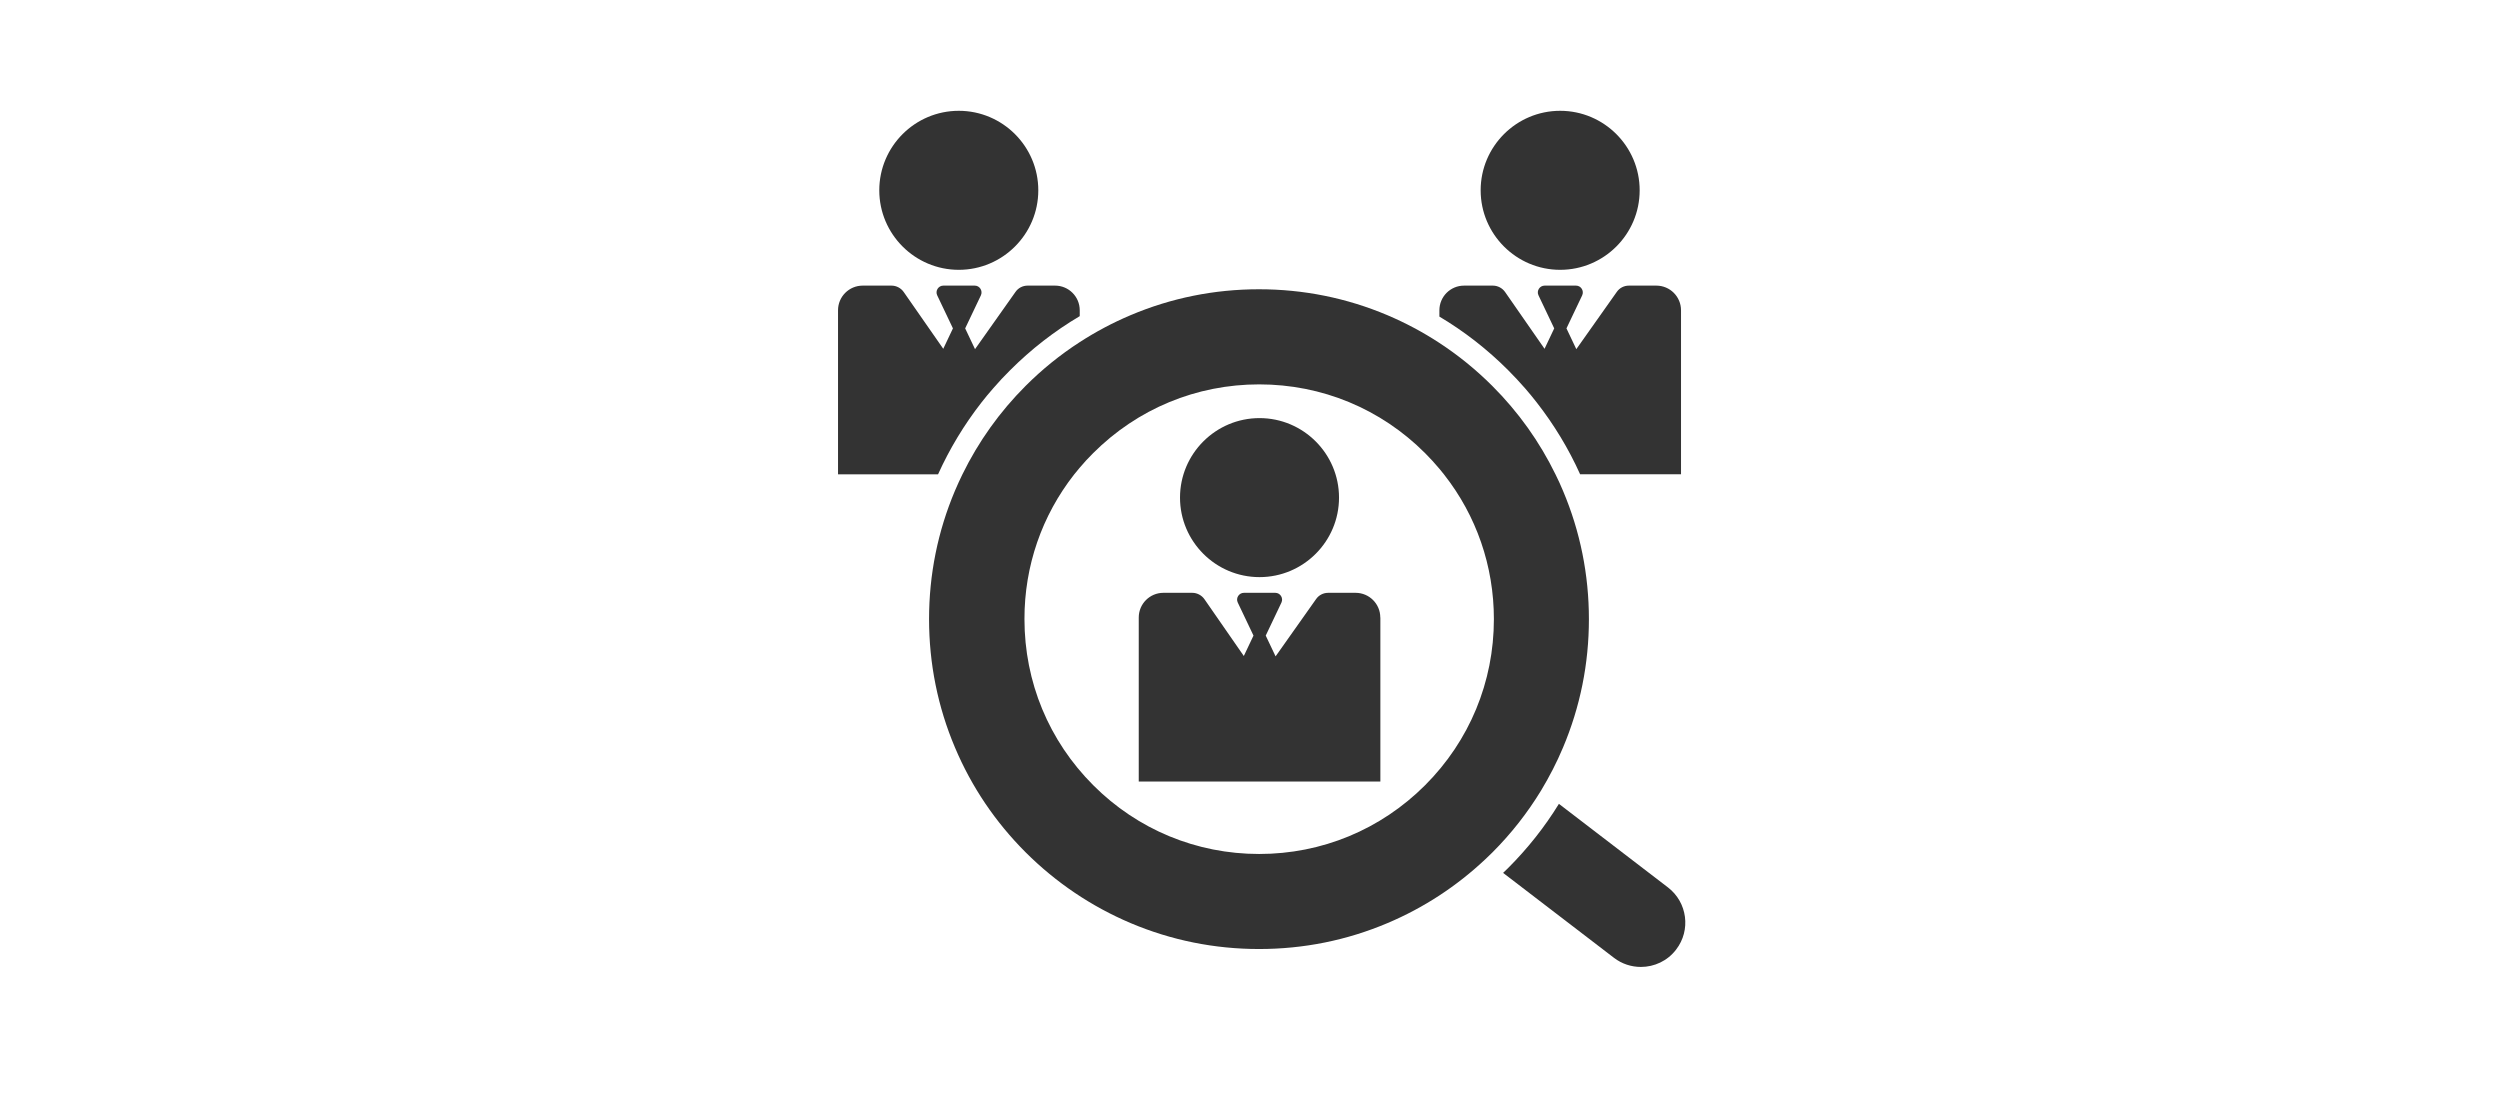 <?xml version="1.0" encoding="utf-8"?>
<!-- Generator: Adobe Illustrator 15.0.0, SVG Export Plug-In . SVG Version: 6.00 Build 0)  -->
<!DOCTYPE svg PUBLIC "-//W3C//DTD SVG 1.1//EN" "http://www.w3.org/Graphics/SVG/1.1/DTD/svg11.dtd">
<svg version="1.1" xmlns="http://www.w3.org/2000/svg" xmlns:xlink="http://www.w3.org/1999/xlink" x="0px" y="0px"
	 width="443.621px" height="197.166px" viewBox="0 0 443.621 197.166" enable-background="new 0 0 443.621 197.166"
	 xml:space="preserve">
<g id="Layer_1" display="none">
	<g id="BODY_-_ECO_ROOF" display="inline">
		<g id="LIFTING_DECK_-_ECO_ROOF" display="none">
			<line display="inline" fill="none" stroke="#333333" stroke-width="7" x1="75.172" y1="125.554" x2="75.172" y2="134.683"/>
			<line display="inline" fill="none" stroke="#333333" stroke-width="7" x1="154.991" y1="159.612" x2="154.991" y2="163.036"/>
			<line display="inline" fill="none" stroke="#333333" stroke-width="5" x1="154.991" y1="144.199" x2="154.991" y2="159.612"/>
			<line display="inline" fill="none" stroke="#333333" stroke-width="5" x1="409.588" y1="152.8" x2="409.588" y2="157.089"/>
			<line display="inline" fill="none" stroke="#333333" stroke-width="5" x1="406.588" y1="138.199" x2="406.588" y2="157.069"/>
			<line display="inline" fill="none" stroke="#333333" stroke-width="4" x1="169.921" y1="139.917" x2="169.921" y2="155.33"/>
			<line display="inline" fill="none" stroke="#333333" stroke-width="4" x1="240.921" y1="139.917" x2="240.921" y2="155.33"/>
			<line display="inline" fill="none" stroke="#333333" stroke-width="5" x1="163.588" y1="157.33" x2="246.921" y2="157.33"/>
			<line display="inline" fill="none" stroke="#333333" stroke-width="7" x1="150.921" y1="145.623" x2="414.566" y2="145.623"/>
			<polygon display="inline" fill="#333333" points="153.671,133.621 110.254,129.746 153.671,129.746 			"/>
			<line display="inline" fill="none" stroke="#333333" stroke-width="7" x1="154.991" y1="86.762" x2="414.566" y2="86.762"/>
			<path display="inline" fill="#333333" d="M304.016,148.33c-5.934,0-10.761,4.828-10.761,10.76
				c0,5.935,4.827,10.761,10.761,10.761s10.76-4.826,10.76-10.761C314.775,153.158,309.948,148.33,304.016,148.33z"/>
			<path display="inline" fill="#333333" d="M266.882,148.33c-5.935,0-10.761,4.828-10.761,10.76
				c0,5.935,4.826,10.761,10.761,10.761c5.933,0,10.76-4.826,10.76-10.761C277.642,153.158,272.814,148.33,266.882,148.33z"/>
			<path display="inline" fill="#333333" d="M341.149,148.33c-5.934,0-10.761,4.828-10.761,10.76
				c0,5.935,4.827,10.761,10.761,10.761s10.761-4.826,10.761-10.761C351.909,153.158,347.082,148.33,341.149,148.33z"/>
			<polygon display="inline" fill="#333333" points="307.582,97.614 293.254,121.201 278.928,97.614 			"/>
			<polygon display="inline" fill="#333333" points="278.928,75.909 293.256,52.323 307.582,75.909 			"/>
			<g display="inline">
				<path fill="#333333" d="M139.5,31.473v7c4.92,0,9.909,0.026,15.491,0.058h121.539h131.036v48.47v48.471L274.8,135.47
					l-116.879-0.003v-5.168v-7h-7H82.044H36.055V60.116C65.615,40.063,97.75,38.473,139.5,38.473V31.473 M139.5,31.473
					c-45.141,0-79.007,2.248-110.445,25.002v73.824h52.989h68.877v6.084v6.084L274.8,142.47l139.767,0.002V87.001v-55.47H276.53
					H154.99C149.679,31.5,144.521,31.473,139.5,31.473L139.5,31.473z"/>
			</g>
		</g>
		<g id="FIXED_DOUBLE_DECK_-_ECO_ROOF" display="none">
			<g display="inline">
				<path fill="#333333" d="M139.5,31.473v7c4.92,0,9.909,0.026,15.491,0.058h121.539h131.036v48.47v48.471L274.8,135.47
					l-116.879-0.003v-5.168v-7h-7H82.044H36.055V60.116C65.615,40.063,97.75,38.473,139.5,38.473V31.473 M139.5,31.473
					c-45.141,0-79.007,2.248-110.445,25.002v73.824h52.989h68.877v6.084v6.084L274.8,142.47l139.767,0.002V87.001v-55.47H276.53
					H154.99C149.679,31.5,144.521,31.473,139.5,31.473L139.5,31.473z"/>
			</g>
			<line display="inline" fill="none" stroke="#333333" stroke-width="7" x1="75.172" y1="125.554" x2="75.172" y2="134.683"/>
			<line display="inline" fill="none" stroke="#333333" stroke-width="7" x1="154.991" y1="159.612" x2="154.991" y2="163.036"/>
			<line display="inline" fill="none" stroke="#333333" stroke-width="5" x1="154.991" y1="144.199" x2="154.991" y2="159.612"/>
			<line display="inline" fill="none" stroke="#333333" stroke-width="5" x1="409.588" y1="152.8" x2="409.588" y2="157.089"/>
			<line display="inline" fill="none" stroke="#333333" stroke-width="5" x1="406.588" y1="138.199" x2="406.588" y2="157.069"/>
			<line display="inline" fill="none" stroke="#333333" stroke-width="4" x1="169.921" y1="139.917" x2="169.921" y2="155.33"/>
			<line display="inline" fill="none" stroke="#333333" stroke-width="4" x1="240.921" y1="139.917" x2="240.921" y2="155.33"/>
			<line display="inline" fill="none" stroke="#333333" stroke-width="5" x1="163.588" y1="157.33" x2="246.921" y2="157.33"/>
			<line display="inline" fill="none" stroke="#333333" stroke-width="7" x1="150.921" y1="145.623" x2="414.566" y2="145.623"/>
			<polygon display="inline" fill="#333333" points="153.671,133.621 110.254,129.746 153.671,129.746 			"/>
			<line display="inline" fill="none" stroke="#333333" stroke-width="7" x1="154.991" y1="86.762" x2="414.566" y2="86.762"/>
			<path display="inline" fill="#333333" d="M304.016,148.33c-5.934,0-10.761,4.828-10.761,10.76
				c0,5.935,4.827,10.761,10.761,10.761s10.76-4.826,10.76-10.761C314.775,153.158,309.948,148.33,304.016,148.33z"/>
			<path display="inline" fill="#333333" d="M266.882,148.33c-5.935,0-10.761,4.828-10.761,10.76
				c0,5.935,4.826,10.761,10.761,10.761c5.933,0,10.76-4.826,10.76-10.761C277.642,153.158,272.814,148.33,266.882,148.33z"/>
			<path display="inline" fill="#333333" d="M341.149,148.33c-5.934,0-10.761,4.828-10.761,10.76
				c0,5.935,4.827,10.761,10.761,10.761s10.761-4.826,10.761-10.761C351.909,153.158,347.082,148.33,341.149,148.33z"/>
		</g>
	</g>
	<g id="DRAW_BAR_COMBINATION">
		<g id="Rigid_chassis" display="inline" opacity="0.3">
			<path stroke="#000000" stroke-width="7" d="M235.072,134.062L65.12,134.087c0,0-1.378-13.046-15.076-13.046
				c-11.887,0-14.207,12.578-14.207,12.578H31.49V96.69c12.175-34.792,41.787-33.678,41.787-33.678V128h161.854L235.072,134.062z"/>
			<circle stroke="#000000" cx="50.455" cy="135.256" r="10.304"/>
			<circle stroke="#000000" cx="165.728" cy="135.256" r="10.304"/>
			<circle stroke="#000000" cx="189.502" cy="135.256" r="10.304"/>
		</g>
		<rect x="82.915" y="51.604" display="inline" fill="none" stroke="#333333" stroke-width="7" width="152.572" height="69.895"/>
		<rect x="259.353" y="51.604" display="inline" fill="none" stroke="#333333" stroke-width="7" width="152.571" height="69.895"/>
		<circle display="inline" fill="#333333" cx="320.732" cy="135.256" r="10.305"/>
		<circle display="inline" fill="#333333" cx="353.504" cy="135.256" r="10.305"/>
		<polyline display="inline" fill="none" stroke="#333333" stroke-width="7" points="226.926,130.817 274.922,130.817 
			282.691,123.048 263.183,123.048 255.931,130.474 		"/>
		<g id="CHASSIS_INST" display="inline">
			<line display="none" fill="none" stroke="#333333" stroke-width="7" x1="255.217" y1="122.535" x2="415.041" y2="122.535"/>
			<line fill="none" stroke="#333333" stroke-width="7" x1="79.289" y1="122.535" x2="239.112" y2="122.535"/>
		</g>
	</g>
	<g id="BOX_RIGID">
		<g id="Rigid_chassis_1_" display="inline" opacity="0.3">
			<path stroke="#000000" stroke-width="7" d="M367.638,147.753l-263.754,0.034c0,0-1.786-16.909-19.54-16.909
				c-15.407,0-18.414,16.303-18.414,16.303h-5.634V99.317c15.78-45.095,54.161-43.65,54.161-43.65v84.229h253.181V147.753z"/>
			<circle stroke="#000000" cx="85.021" cy="148.84" r="15.022"/>
			<circle stroke="#000000" cx="289.678" cy="148.84" r="15.022"/>
		</g>
		<rect x="123.821" y="38.986" display="inline" fill="none" stroke="#333333" stroke-width="7" width="243.78" height="95.131"/>
	</g>
	<g id="TRAILER" display="inline">
		<g id="BODY_-_FLAT_ROOF">
			<g id="WEDGE_DOUBLE_DECK" display="none">
				<g id="side_dd_WDG_1_" display="inline">
					<path fill="#333333" d="M407.624,38.531l-0.16,98.322l-371.409-17.97V38.531H407.624 M414.636,31.531H29.055v94.023
						l385.397,18.646L414.636,31.531L414.636,31.531z"/>
				</g>
				<line display="inline" fill="none" stroke="#333333" stroke-width="7" x1="75.172" y1="122.554" x2="75.172" y2="131.683"/>
				<line display="inline" fill="none" stroke="#333333" stroke-width="7" x1="154.991" y1="153.237" x2="154.991" y2="156.662"/>
				<line display="inline" fill="none" stroke="#333333" stroke-width="5" x1="154.991" y1="138.007" x2="154.991" y2="153.95"/>
				<line display="inline" fill="none" stroke="#333333" stroke-width="5" x1="409.588" y1="154.8" x2="409.588" y2="159.089"/>
				<line display="inline" fill="none" stroke="#333333" stroke-width="5" x1="406.588" y1="140.199" x2="406.588" y2="159.069"/>
				<line display="inline" fill="none" stroke="#333333" stroke-width="4" x1="174.47" y1="138.537" x2="174.47" y2="155.33"/>
				<line display="inline" fill="none" stroke="#333333" stroke-width="4" x1="164.554" y1="145.112" x2="164.554" y2="159.819"/>
				<line display="inline" fill="none" stroke="#333333" stroke-width="4" x1="238.921" y1="139.917" x2="238.921" y2="155.33"/>
				<line display="inline" fill="none" stroke="#333333" stroke-width="5" x1="163.588" y1="157.33" x2="246.921" y2="157.33"/>
				<line display="inline" fill="none" stroke="#333333" stroke-width="5" x1="163.588" y1="147.623" x2="246.921" y2="147.623"/>
				<line display="inline" fill="none" stroke="#333333" stroke-width="7" x1="153.054" y1="134.944" x2="414.566" y2="147.199"/>
				<polygon display="inline" fill="#333333" points="153.721,138.537 110.326,129.485 153.721,131.546 				"/>
				<line display="inline" fill="none" stroke="#333333" stroke-width="7" x1="31.491" y1="84.791" x2="411.866" y2="91.762"/>
				<path display="inline" fill="#333333" d="M304.016,143.981c-8.331,0-15.109,6.779-15.109,15.107
					c0,8.331,6.778,15.109,15.109,15.109c8.33,0,15.108-6.778,15.108-15.109C319.124,150.76,312.346,143.981,304.016,143.981z"/>
				<path display="inline" fill="#333333" d="M266.882,143.981c-8.331,0-15.109,6.779-15.109,15.107
					c0,8.331,6.778,15.109,15.109,15.109c8.33,0,15.107-6.778,15.107-15.109C281.99,150.76,275.212,143.981,266.882,143.981z"/>
				<path display="inline" fill="#333333" d="M341.149,144.065c-8.284,0-15.023,6.742-15.023,15.023
					c0,8.284,6.739,15.023,15.023,15.023c8.283,0,15.023-6.739,15.023-15.023C356.173,150.808,349.433,144.065,341.149,144.065z"/>
			</g>
			<g id="FIXED_DOUBLE_DECK_-_FLAT_ROOF" display="none">
				<line display="inline" fill="none" stroke="#333333" stroke-width="7" x1="75.172" y1="125.554" x2="75.172" y2="134.683"/>
				<line display="inline" fill="none" stroke="#333333" stroke-width="7" x1="154.991" y1="159.612" x2="154.991" y2="163.036"/>
				<line display="inline" fill="none" stroke="#333333" stroke-width="5" x1="154.991" y1="144.199" x2="154.991" y2="159.612"/>
				<line display="inline" fill="none" stroke="#333333" stroke-width="5" x1="409.588" y1="152.8" x2="409.588" y2="157.089"/>
				<line display="inline" fill="none" stroke="#333333" stroke-width="5" x1="406.588" y1="138.199" x2="406.588" y2="157.069"/>
				<line display="inline" fill="none" stroke="#333333" stroke-width="4" x1="169.921" y1="139.917" x2="169.921" y2="155.33"/>
				<line display="inline" fill="none" stroke="#333333" stroke-width="4" x1="240.921" y1="139.917" x2="240.921" y2="155.33"/>
				<line display="inline" fill="none" stroke="#333333" stroke-width="5" x1="163.588" y1="157.33" x2="246.921" y2="157.33"/>
				<line display="inline" fill="none" stroke="#333333" stroke-width="7" x1="150.921" y1="145.623" x2="414.566" y2="145.623"/>
				<polygon display="inline" fill="#333333" points="153.671,133.621 110.254,129.746 153.671,129.746 				"/>
				<g id="side_dd_stp_ecoS_3_" display="inline">
					<path fill="#333333" d="M407.566,38.531v96.941l-249.559-0.005v-5.168v-7h-7H36.055V38.531H407.566 M414.566,31.531H29.055
						v98.768h121.953v12.168l263.559,0.005L414.566,31.531L414.566,31.531z"/>
				</g>
				<line display="inline" fill="none" stroke="#333333" stroke-width="7" x1="154.991" y1="86.762" x2="414.566" y2="86.762"/>
				<g id="WHEELS_1_" display="inline">
					<path fill="#333333" d="M304.016,148.33c-5.934,0-10.761,4.828-10.761,10.76c0,5.935,4.827,10.761,10.761,10.761
						s10.76-4.826,10.76-10.761C314.775,153.158,309.948,148.33,304.016,148.33z"/>
					<path fill="#333333" d="M266.882,148.33c-5.935,0-10.761,4.828-10.761,10.76c0,5.935,4.826,10.761,10.761,10.761
						c5.933,0,10.76-4.826,10.76-10.761C277.642,153.158,272.814,148.33,266.882,148.33z"/>
					<path fill="#333333" d="M341.149,148.33c-5.934,0-10.761,4.828-10.761,10.76c0,5.935,4.827,10.761,10.761,10.761
						s10.761-4.826,10.761-10.761C351.909,153.158,347.082,148.33,341.149,148.33z"/>
				</g>
			</g>
			<g id="LONGER_SEMI-TRAILER_-_FLAT_ROOF" display="none">
				<line display="inline" fill="none" stroke="#333333" stroke-width="7" x1="46.117" y1="125.554" x2="46.117" y2="134.683"/>
				<line display="inline" fill="none" stroke="#333333" stroke-width="7" x1="125.936" y1="159.612" x2="125.936" y2="163.036"/>
				<line display="inline" fill="none" stroke="#333333" stroke-width="5" x1="125.936" y1="144.199" x2="125.936" y2="159.612"/>
				<line display="inline" fill="none" stroke="#333333" stroke-width="5" x1="438.865" y1="152.8" x2="438.865" y2="157.089"/>
				<line display="inline" fill="none" stroke="#333333" stroke-width="5" x1="435.865" y1="138.199" x2="435.865" y2="157.069"/>
				<line display="inline" fill="none" stroke="#333333" stroke-width="4" x1="140.866" y1="139.917" x2="140.866" y2="155.33"/>
				<line display="inline" fill="none" stroke="#333333" stroke-width="4" x1="230.866" y1="139.917" x2="230.866" y2="155.33"/>
				<line display="inline" fill="none" stroke="#333333" stroke-width="5" x1="134.533" y1="157.33" x2="236.2" y2="157.33"/>
				<line display="inline" fill="none" stroke="#333333" stroke-width="7" x1="121.866" y1="145.623" x2="443.474" y2="145.623"/>
				<polygon display="inline" fill="#333333" points="124.616,133.621 81.2,129.746 124.616,129.746 				"/>
				<g id="side_dd_stp_ecoS_1_" display="inline">
					<path fill="#333333" d="M436.621,38.531v96.941l-307.668-0.005v-5.168v-7h-7H7V38.531H436.621 M443.621,31.531H0v98.768
						h121.953v12.168l321.668,0.005V31.531L443.621,31.531z"/>
				</g>
				<g id="WHEELS" display="inline">
					<path fill="#333333" d="M350.511,148.33c-5.938,0-10.763,4.828-10.763,10.76c0,5.935,4.825,10.761,10.763,10.761
						c5.932,0,10.758-4.826,10.758-10.761C361.269,153.158,356.442,148.33,350.511,148.33z"/>
					<path fill="#333333" d="M291.535,148.33c-5.936,0-10.761,4.828-10.761,10.76c0,5.935,4.825,10.761,10.761,10.761
						c5.935,0,10.76-4.826,10.76-10.761C302.295,153.158,297.47,148.33,291.535,148.33z"/>
					<path fill="#333333" d="M254.328,148.33c-5.935,0-10.762,4.828-10.762,10.76c0,5.935,4.827,10.761,10.762,10.761
						c5.933,0,10.76-4.826,10.76-10.761C265.088,153.158,260.261,148.33,254.328,148.33z"/>
				</g>
			</g>
			<g id="RATCHET_DECK_-_FLAT_ROOF" display="none">
				<line display="inline" fill="none" stroke="#333333" stroke-width="7" x1="75.172" y1="125.554" x2="75.172" y2="134.683"/>
				<line display="inline" fill="none" stroke="#333333" stroke-width="7" x1="154.991" y1="159.612" x2="154.991" y2="163.036"/>
				<line display="inline" fill="none" stroke="#333333" stroke-width="5" x1="154.991" y1="144.199" x2="154.991" y2="159.612"/>
				<line display="inline" fill="none" stroke="#333333" stroke-width="5" x1="409.588" y1="152.8" x2="409.588" y2="157.089"/>
				<line display="inline" fill="none" stroke="#333333" stroke-width="5" x1="406.588" y1="138.199" x2="406.588" y2="157.069"/>
				<line display="inline" fill="none" stroke="#333333" stroke-width="4" x1="169.921" y1="139.917" x2="169.921" y2="155.33"/>
				<line display="inline" fill="none" stroke="#333333" stroke-width="4" x1="240.921" y1="139.917" x2="240.921" y2="155.33"/>
				<line display="inline" fill="none" stroke="#333333" stroke-width="5" x1="163.588" y1="157.33" x2="246.921" y2="157.33"/>
				<line display="inline" fill="none" stroke="#333333" stroke-width="7" x1="150.921" y1="145.623" x2="414.566" y2="145.623"/>
				<polygon display="inline" fill="#333333" points="153.671,133.621 110.254,129.746 153.671,129.746 				"/>
				<g id="side_dd_stp_ecoS_4_" display="inline">
					<path fill="#333333" d="M407.566,38.531v96.941l-249.559-0.005v-5.168v-7h-7H36.055V38.531H407.566 M414.566,31.531H29.055
						v98.768h121.953v12.168l263.559,0.005L414.566,31.531L414.566,31.531z"/>
				</g>
				<line display="inline" fill="none" stroke="#333333" stroke-width="7" x1="286.368" y1="75.762" x2="399.755" y2="75.762"/>
				<path display="inline" fill="#333333" d="M304.016,148.33c-5.934,0-10.761,4.828-10.761,10.76
					c0,5.935,4.827,10.761,10.761,10.761s10.76-4.826,10.76-10.761C314.775,153.158,309.948,148.33,304.016,148.33z"/>
				<path display="inline" fill="#333333" d="M266.882,148.33c-5.935,0-10.761,4.828-10.761,10.76
					c0,5.935,4.826,10.761,10.761,10.761c5.933,0,10.76-4.826,10.76-10.761C277.642,153.158,272.814,148.33,266.882,148.33z"/>
				<path display="inline" fill="#333333" d="M341.149,148.33c-5.934,0-10.761,4.828-10.761,10.76
					c0,5.935,4.827,10.761,10.761,10.761s10.761-4.826,10.761-10.761C351.909,153.158,347.082,148.33,341.149,148.33z"/>
				<polygon display="inline" fill="#333333" points="357.389,86.614 343.061,110.201 328.734,86.614 				"/>
				<polygon display="inline" fill="#333333" points="328.734,64.909 343.063,41.323 357.389,64.909 				"/>
				<line display="inline" fill="none" stroke="#333333" stroke-width="7" x1="165.117" y1="98.738" x2="278.503" y2="98.738"/>
				<polygon display="inline" fill="#333333" points="236.138,109.59 221.811,133.177 207.484,109.59 				"/>
				<polygon display="inline" fill="#333333" points="207.484,87.885 221.813,64.299 236.138,87.885 				"/>
				<line display="inline" fill="none" stroke="#333333" stroke-width="7" x1="43.645" y1="80.945" x2="157.031" y2="80.945"/>
				<polygon display="inline" fill="#333333" points="114.665,91.797 100.338,115.384 86.011,91.797 				"/>
				<polygon display="inline" fill="#333333" points="86.011,70.092 100.34,46.506 114.665,70.092 				"/>
			</g>
			<g id="LIFTING_DECK_-_FLAT_ROOF" display="none">
				<line display="inline" fill="none" stroke="#333333" stroke-width="7" x1="75.172" y1="125.554" x2="75.172" y2="134.683"/>
				<line display="inline" fill="none" stroke="#333333" stroke-width="7" x1="154.991" y1="159.612" x2="154.991" y2="163.036"/>
				<line display="inline" fill="none" stroke="#333333" stroke-width="5" x1="154.991" y1="144.199" x2="154.991" y2="159.612"/>
				<line display="inline" fill="none" stroke="#333333" stroke-width="5" x1="409.588" y1="152.8" x2="409.588" y2="157.089"/>
				<line display="inline" fill="none" stroke="#333333" stroke-width="5" x1="406.588" y1="138.199" x2="406.588" y2="157.069"/>
				<line display="inline" fill="none" stroke="#333333" stroke-width="4" x1="169.921" y1="139.917" x2="169.921" y2="155.33"/>
				<line display="inline" fill="none" stroke="#333333" stroke-width="4" x1="240.921" y1="139.917" x2="240.921" y2="155.33"/>
				<line display="inline" fill="none" stroke="#333333" stroke-width="5" x1="163.588" y1="157.33" x2="246.921" y2="157.33"/>
				<line display="inline" fill="none" stroke="#333333" stroke-width="7" x1="150.921" y1="145.623" x2="414.566" y2="145.623"/>
				<polygon display="inline" fill="#333333" points="153.671,133.621 110.254,129.746 153.671,129.746 				"/>
				<g id="side_dd_stp_ecoS_2_" display="inline">
					<path fill="#333333" d="M407.566,38.531v96.941l-249.559-0.005v-5.168v-7h-7H36.055V38.531H407.566 M414.566,31.531H29.055
						v98.768h121.953v12.168l263.559,0.005L414.566,31.531L414.566,31.531z"/>
				</g>
				<line display="inline" fill="none" stroke="#333333" stroke-width="7" x1="154.991" y1="86.762" x2="414.566" y2="86.762"/>
				<path display="inline" fill="#333333" d="M304.016,148.33c-5.934,0-10.761,4.828-10.761,10.76
					c0,5.935,4.827,10.761,10.761,10.761s10.76-4.826,10.76-10.761C314.775,153.158,309.948,148.33,304.016,148.33z"/>
				<path display="inline" fill="#333333" d="M266.882,148.33c-5.935,0-10.761,4.828-10.761,10.76
					c0,5.935,4.826,10.761,10.761,10.761c5.933,0,10.76-4.826,10.76-10.761C277.642,153.158,272.814,148.33,266.882,148.33z"/>
				<path display="inline" fill="#333333" d="M341.149,148.33c-5.934,0-10.761,4.828-10.761,10.76
					c0,5.935,4.827,10.761,10.761,10.761s10.761-4.826,10.761-10.761C351.909,153.158,347.082,148.33,341.149,148.33z"/>
				<polygon display="inline" fill="#333333" points="307.582,97.614 293.254,121.201 278.928,97.614 				"/>
				<polygon display="inline" fill="#333333" points="278.928,75.909 293.256,52.323 307.582,75.909 				"/>
			</g>
			<g id="TEARDROP" display="none">
				<path display="inline" fill="#333333" d="M341.149,128.412c-8.284,0-15.023,6.739-15.023,15.022s6.739,15.023,15.023,15.023
					c8.283,0,15.023-6.74,15.023-15.023S349.433,128.412,341.149,128.412z"/>
				<path display="inline" fill="#333333" d="M304.016,128.326c-8.331,0-15.109,6.778-15.109,15.108s6.778,15.109,15.109,15.109
					c8.33,0,15.108-6.779,15.108-15.109S312.346,128.326,304.016,128.326z"/>
				<path display="inline" fill="#333333" d="M266.882,128.326c-8.331,0-15.109,6.778-15.109,15.108s6.778,15.109,15.109,15.109
					c8.33,0,15.107-6.779,15.107-15.109S275.212,128.326,266.882,128.326z"/>
				<line display="inline" fill="none" stroke="#333333" stroke-width="7" x1="75.172" y1="123.349" x2="75.172" y2="132.478"/>
				<line display="inline" fill="none" stroke="#333333" stroke-width="7" x1="154.991" y1="140.583" x2="154.991" y2="144.007"/>
				<line display="inline" fill="none" stroke="#333333" stroke-width="5" x1="154.991" y1="125.353" x2="154.991" y2="141.294"/>
				<line display="inline" fill="none" stroke="#333333" stroke-width="4" x1="174.47" y1="125.882" x2="174.47" y2="142.675"/>
				<line display="inline" fill="none" stroke="#333333" stroke-width="4" x1="164.554" y1="132.457" x2="164.554" y2="147.166"/>
				<line display="inline" fill="none" stroke="#333333" stroke-width="4" x1="238.921" y1="127.261" x2="238.921" y2="142.675"/>
				<line display="inline" fill="none" stroke="#333333" stroke-width="5" x1="163.588" y1="144.675" x2="246.921" y2="144.675"/>
				<line display="inline" fill="none" stroke="#333333" stroke-width="5" x1="163.588" y1="134.968" x2="246.921" y2="134.968"/>
				<line display="inline" fill="none" stroke="#333333" stroke-width="5" x1="409.588" y1="140.146" x2="409.588" y2="144.435"/>
				<line display="inline" fill="none" stroke="#333333" stroke-width="5" x1="406.588" y1="125.544" x2="406.588" y2="144.416"/>
				<line display="inline" fill="none" stroke="#333333" stroke-width="7" x1="150.921" y1="127.914" x2="414.566" y2="127.914"/>
				<polygon display="inline" fill="#333333" points="153.671,131.789 110.254,127.914 153.671,127.914 				"/>
				<g display="inline">
					<path fill="#333333" d="M164.264,47.038c0.703,0,1.4,0,2.103,0.002c81.407,0.117,163.896,6.352,241.227,13.223v60.648H36.096
						L36.082,56.59C76.706,50.25,119.793,47.038,164.264,47.038 M164.264,40.038c-45.282,0-90.693,3.268-135.183,10.585
						l0.017,77.289h385.495V53.857h-0.033c-82.031-7.349-165.056-13.698-248.184-13.817h0.09
						C165.73,40.038,165,40.038,164.264,40.038L164.264,40.038z"/>
				</g>
			</g>
			<g id="BOX_VAN_TRAILER" display="none">
				<path display="inline" fill="#333333" d="M341.149,128.412c-8.284,0-15.023,6.739-15.023,15.022s6.739,15.023,15.023,15.023
					c8.283,0,15.023-6.74,15.023-15.023S349.433,128.412,341.149,128.412z"/>
				<g id="side_sd_1_" display="inline">
					<path fill="#333333" d="M407.601,45.623v75.291H36.089V45.623H407.601 M414.601,38.623H29.089v89.291H414.6L414.601,38.623
						L414.601,38.623z"/>
				</g>
				<path display="inline" fill="#333333" d="M304.016,128.326c-8.331,0-15.109,6.778-15.109,15.108s6.778,15.109,15.109,15.109
					c8.33,0,15.108-6.779,15.108-15.109S312.346,128.326,304.016,128.326z"/>
				<path display="inline" fill="#333333" d="M266.882,128.326c-8.331,0-15.109,6.778-15.109,15.108s6.778,15.109,15.109,15.109
					c8.33,0,15.107-6.779,15.107-15.109S275.212,128.326,266.882,128.326z"/>
				<line display="inline" fill="none" stroke="#333333" stroke-width="7" x1="75.172" y1="123.349" x2="75.172" y2="132.478"/>
				<line display="inline" fill="none" stroke="#333333" stroke-width="7" x1="154.991" y1="140.583" x2="154.991" y2="144.007"/>
				<line display="inline" fill="none" stroke="#333333" stroke-width="5" x1="154.991" y1="125.353" x2="154.991" y2="141.294"/>
				<line display="inline" fill="none" stroke="#333333" stroke-width="4" x1="174.47" y1="125.882" x2="174.47" y2="142.675"/>
				<line display="inline" fill="none" stroke="#333333" stroke-width="4" x1="164.554" y1="132.457" x2="164.554" y2="147.166"/>
				<line display="inline" fill="none" stroke="#333333" stroke-width="4" x1="238.921" y1="127.261" x2="238.921" y2="142.675"/>
				<line display="inline" fill="none" stroke="#333333" stroke-width="5" x1="163.588" y1="144.675" x2="246.921" y2="144.675"/>
				<line display="inline" fill="none" stroke="#333333" stroke-width="5" x1="163.588" y1="134.968" x2="246.921" y2="134.968"/>
				<line display="inline" fill="none" stroke="#333333" stroke-width="5" x1="409.588" y1="140.146" x2="409.588" y2="144.435"/>
				<line display="inline" fill="none" stroke="#333333" stroke-width="5" x1="406.588" y1="125.544" x2="406.588" y2="144.416"/>
				<line display="inline" fill="none" stroke="#333333" stroke-width="7" x1="150.921" y1="127.914" x2="414.566" y2="127.914"/>
				<polygon display="inline" fill="#333333" points="153.671,131.789 110.254,127.914 153.671,127.914 				"/>
			</g>
			<g id="CURTAINSIDER_TRAILER">
				<path fill="#333333" d="M341.149,128.412c-8.284,0-15.023,6.739-15.023,15.022s6.739,15.023,15.023,15.023
					c8.283,0,15.023-6.74,15.023-15.023S349.433,128.412,341.149,128.412z"/>
				<g id="side_sd_2_">
					<path fill="#333333" d="M407.601,45.623v75.291H36.089V45.623H407.601 M414.601,38.623H29.089v89.291H414.6L414.601,38.623
						L414.601,38.623z"/>
				</g>
				<path fill="#333333" d="M304.016,128.326c-8.331,0-15.109,6.778-15.109,15.108s6.778,15.109,15.109,15.109
					c8.33,0,15.108-6.779,15.108-15.109S312.346,128.326,304.016,128.326z"/>
				<path fill="#333333" d="M266.882,128.326c-8.331,0-15.109,6.778-15.109,15.108s6.778,15.109,15.109,15.109
					c8.33,0,15.107-6.779,15.107-15.109S275.212,128.326,266.882,128.326z"/>
				<line fill="none" stroke="#333333" stroke-width="7" x1="75.172" y1="123.349" x2="75.172" y2="132.478"/>
				<line fill="none" stroke="#333333" stroke-width="7" x1="154.991" y1="140.583" x2="154.991" y2="144.007"/>
				<line fill="none" stroke="#333333" stroke-width="5" x1="154.991" y1="125.353" x2="154.991" y2="141.294"/>
				<line fill="none" stroke="#333333" stroke-width="4" x1="174.47" y1="125.882" x2="174.47" y2="142.675"/>
				<line fill="none" stroke="#333333" stroke-width="4" x1="164.554" y1="132.457" x2="164.554" y2="147.166"/>
				<line fill="none" stroke="#333333" stroke-width="4" x1="238.921" y1="127.261" x2="238.921" y2="142.675"/>
				<line fill="none" stroke="#333333" stroke-width="5" x1="163.588" y1="144.675" x2="246.921" y2="144.675"/>
				<line fill="none" stroke="#333333" stroke-width="5" x1="163.588" y1="134.968" x2="246.921" y2="134.968"/>
				<line fill="none" stroke="#333333" stroke-width="5" x1="409.588" y1="140.146" x2="409.588" y2="144.435"/>
				<line fill="none" stroke="#333333" stroke-width="5" x1="406.588" y1="125.544" x2="406.588" y2="144.416"/>
				<line fill="none" stroke="#333333" stroke-width="7" x1="150.921" y1="127.914" x2="414.566" y2="127.914"/>
				<polygon fill="#333333" points="153.671,131.789 110.254,127.914 153.671,127.914 				"/>
				<rect x="41.102" y="112.425" fill="#333333" width="2.834" height="12.926"/>
				<rect x="58.11" y="112.425" fill="#333333" width="2.834" height="12.926"/>
				<rect x="75.118" y="112.425" fill="#333333" width="2.834" height="12.926"/>
				<rect x="92.125" y="112.425" fill="#333333" width="2.834" height="12.926"/>
				<rect x="107.716" y="112.425" fill="#333333" width="2.834" height="12.926"/>
				<rect x="124.724" y="112.425" fill="#333333" width="2.834" height="12.926"/>
				<rect x="141.732" y="112.425" fill="#333333" width="2.834" height="12.926"/>
				<rect x="158.74" y="112.425" fill="#333333" width="2.834" height="12.926"/>
				<rect x="175.039" y="112.425" fill="#333333" width="2.834" height="12.926"/>
				<rect x="190.63" y="112.425" fill="#333333" width="2.834" height="12.926"/>
				<rect x="206.22" y="112.425" fill="#333333" width="2.834" height="12.926"/>
				<rect x="222.52" y="112.425" fill="#333333" width="2.835" height="12.926"/>
				<rect x="239.527" y="112.425" fill="#333333" width="2.835" height="12.926"/>
				<rect x="255.118" y="112.425" fill="#333333" width="2.834" height="12.926"/>
				<rect x="275.866" y="112.425" fill="#333333" width="2.834" height="12.926"/>
				<rect x="290.366" y="112.425" fill="#333333" width="2.834" height="12.926"/>
				<rect x="313.283" y="112.425" fill="#333333" width="2.834" height="12.926"/>
				<rect x="327.87" y="112.425" fill="#333333" width="2.834" height="12.926"/>
				<rect x="351.496" y="112.425" fill="#333333" width="2.834" height="12.926"/>
				<rect x="367.087" y="112.425" fill="#333333" width="2.834" height="12.926"/>
				<rect x="382.677" y="112.425" fill="#333333" width="2.834" height="12.926"/>
				<rect x="398.268" y="112.425" fill="#333333" width="2.834" height="12.926"/>
			</g>
		</g>
	</g>
	<g id="TEMPLATE_AREA">
	</g>
</g>
<g id="Layer_2" display="none">
	<g display="inline">
		<path fill="#333333" d="M184.445,43.894c0-11.729,9.508-21.237,21.238-21.237c11.728,0,21.237,9.508,21.237,21.237
			c0,11.728-9.509,21.236-21.237,21.236C193.953,65.13,184.445,55.622,184.445,43.894z M215.889,79.599
			c0.212-4.625,1.804-8.905,4.366-12.443c-1.797-0.377-3.655-0.576-5.562-0.576h-18.019c-1.9,0-3.756,0.198-5.543,0.57
			c2.725,3.78,4.355,8.397,4.382,13.395c3.313-1.822,7.114-2.86,11.152-2.86C209.941,77.685,213.059,78.367,215.889,79.599z
			 M219.484,81.504c6.169,3.869,10.495,10.411,11.286,18.009c2.513,1.175,5.307,1.853,8.266,1.853
			c10.807,0,19.566-8.76,19.566-19.567c0-10.808-8.76-19.567-19.566-19.567C228.327,62.234,219.647,70.836,219.484,81.504z
			 M206.665,121.568c10.805,0,19.566-8.763,19.566-19.566c0-10.805-8.761-19.566-19.566-19.566s-19.569,8.761-19.569,19.566
			C187.096,112.806,195.86,121.568,206.665,121.568z M214.965,122.9h-16.601c-13.813,0-25.054,11.239-25.054,25.055v20.305
			l0.053,0.318l1.397,0.435c13.183,4.117,24.637,5.494,34.064,5.494c18.41,0,29.085-5.249,29.743-5.585l1.308-0.662h0.139v-20.306
			C240.015,134.141,228.78,122.9,214.965,122.9z M247.339,102.702h-16.477c-0.179,6.592-2.992,12.528-7.441,16.796
			c12.278,3.651,21.263,15.037,21.263,28.488v6.257c16.265-0.6,25.64-5.207,26.258-5.518l1.308-0.664h0.138v-20.31
			C272.389,113.939,261.15,102.702,247.339,102.702z M251.743,61.816c6.169,3.869,10.495,10.412,11.283,18.01
			c2.515,1.175,5.307,1.851,8.266,1.851c10.81,0,19.568-8.759,19.568-19.563c0-10.808-8.76-19.566-19.568-19.566
			C260.586,42.546,251.906,51.152,251.743,61.816z M279.595,83.014h-16.474c-0.179,6.592-2.992,12.529-7.441,16.796
			c12.278,3.65,21.263,15.037,21.263,28.488v6.257c16.264-0.599,25.64-5.204,26.258-5.518l1.306-0.663h0.141v-20.311
			C304.649,94.252,293.409,83.014,279.595,83.014z M172.333,101.366c3.828,0,7.387-1.118,10.406-3.021
			c0.959-6.255,4.313-11.723,9.103-15.445c0.02-0.367,0.054-0.729,0.054-1.1c0-10.809-8.762-19.567-19.563-19.567
			c-10.81,0-19.567,8.758-19.567,19.567C152.766,92.608,161.524,101.366,172.333,101.366z M189.905,119.498
			c-4.429-4.246-7.232-10.151-7.439-16.706c-0.609-0.044-1.214-0.09-1.837-0.09h-16.6c-13.815,0-25.054,11.237-25.054,25.052v20.308
			l0.051,0.315l1.399,0.436c10.574,3.308,20.014,4.826,28.213,5.302v-6.131C168.641,134.535,177.624,123.147,189.905,119.498z"/>
	</g>
</g>
<g id="Layer_3">
	<g>
		<g>
			<path fill="#333333" d="M174.135,71.451c0.693-0.881,1.401-1.748,2.142-2.582c0.945-1.086,1.937-2.157,2.976-3.181
				c3.732-3.731,7.857-6.928,12.345-9.589v-1.04c0-2.424-1.968-4.377-4.377-4.377h-4.866c-0.866,0-1.669,0.409-2.157,1.118
				l-7.181,10.157l-1.748-3.685l2.787-5.858c0.378-0.803-0.205-1.732-1.086-1.732h-5.574c-0.882,0-1.48,0.929-1.087,1.732
				l2.788,5.858l-1.716,3.622l-7.007-10.062c-0.488-0.708-1.307-1.149-2.173-1.149h-5.117c-2.425,0-4.377,1.969-4.377,4.377v29.115
				h17.746C168.513,79.624,171.08,75.373,174.135,71.451z"/>
			<path fill="#333333" d="M156.027,33.771c0,7.778,6.33,14.108,14.108,14.108c7.779,0,14.109-6.33,14.109-14.108
				c0-7.779-6.33-14.109-14.109-14.109C162.357,19.662,156.027,25.992,156.027,33.771z"/>
			<path fill="#333333" d="M289.051,50.682c-0.866,0-1.669,0.409-2.156,1.118l-7.181,10.157l-1.748-3.685l2.787-5.858
				c0.377-0.803-0.205-1.732-1.086-1.732h-5.575c-0.882,0-1.479,0.929-1.085,1.732l2.785,5.858l-1.715,3.622l-6.991-10.062
				c-0.489-0.708-1.308-1.149-2.173-1.149h-5.118c-2.426,0-4.378,1.968-4.378,4.377v1.119c4.426,2.629,8.504,5.811,12.188,9.495
				c1.071,1.071,2.096,2.173,3.071,3.291c0.692,0.803,1.386,1.637,2.031,2.472c3.055,3.92,5.637,8.172,7.684,12.723h17.904v-29.1
				c0-2.424-1.969-4.377-4.378-4.377H289.051L289.051,50.682z"/>
			<path fill="#333333" d="M262.74,33.771c0,7.778,6.33,14.108,14.108,14.108c7.779,0,14.108-6.33,14.108-14.108
				c0-7.779-6.329-14.109-14.108-14.109C269.07,19.662,262.74,25.992,262.74,33.771z"/>
			<path fill="#333333" d="M295.98,157.474l-19.353-14.833c-2.535,4.126-5.559,7.937-9.022,11.4
				c-0.284,0.283-0.583,0.567-0.882,0.851l19.668,15.068c1.432,1.103,3.117,1.622,4.786,1.622c2.361,0,4.708-1.055,6.251-3.086
				C300.074,165.063,299.428,160.119,295.98,157.474z"/>
			<path fill="#333333" d="M244.93,109.573c0-2.425-1.969-4.378-4.378-4.378h-4.864c-0.866,0-1.67,0.41-2.157,1.119l-7.181,10.156
				l-1.748-3.685l2.787-5.858c0.377-0.803-0.205-1.732-1.087-1.732h-5.574c-0.882,0-1.48,0.93-1.086,1.732l2.787,5.858l-1.716,3.621
				l-6.976-10.062c-0.488-0.708-1.307-1.15-2.173-1.15h-5.118c-2.424,0-4.377,1.969-4.377,4.379v29.114h42.876v-29.115H244.93z"/>
			<path fill="#333333" d="M223.499,102.409c7.778,0,14.108-6.331,14.108-14.109c0-7.778-6.33-14.108-14.108-14.108
				c-7.779,0-14.108,6.33-14.108,14.108S215.72,102.409,223.499,102.409z"/>
			<path fill="#333333" d="M200.635,163.804c7.228,3.055,14.896,4.598,22.785,4.598c7.905,0,15.574-1.543,22.785-4.598
				c6.44-2.724,12.267-6.535,17.354-11.321c0.424-0.395,0.85-0.804,1.259-1.213c3.338-3.338,6.236-7.038,8.661-11.022
				c1.464-2.44,2.771-4.96,3.873-7.589c3.055-7.229,4.598-14.896,4.598-22.785s-1.543-15.573-4.598-22.785
				c-0.409-0.976-0.851-1.953-1.323-2.897c-2.834-5.811-6.597-11.086-11.227-15.715c-2.882-2.881-6.03-5.433-9.4-7.637
				c-2.914-1.906-5.983-3.543-9.212-4.913c-7.227-3.055-14.896-4.598-22.785-4.598c-7.904,0-15.572,1.543-22.785,4.598
				c-3.165,1.338-6.188,2.944-9.054,4.803c-3.433,2.22-6.629,4.803-9.558,7.731c-4.613,4.614-8.377,9.889-11.228,15.715
				c-0.456,0.945-0.913,1.921-1.322,2.897c-3.055,7.227-4.598,14.896-4.598,22.784c0,7.89,1.543,15.573,4.598,22.785
				c2.944,6.976,7.165,13.228,12.55,18.612C187.393,156.624,193.66,160.843,200.635,163.804z M190.621,84.174
				c0.315-0.394,0.63-0.787,0.961-1.165c0.756-0.897,1.543-1.763,2.394-2.598c7.873-7.873,18.329-12.204,29.461-12.204
				s21.588,4.331,29.446,12.204c0.896,0.898,1.747,1.827,2.55,2.787c0.268,0.331,0.535,0.646,0.804,0.992
				c5.747,7.306,8.85,16.25,8.85,25.683c0,11.133-4.331,21.588-12.203,29.461c-7.874,7.873-18.329,12.203-29.446,12.203
				s-21.589-4.33-29.446-12.203c-7.873-7.873-12.204-18.328-12.204-29.461C181.771,100.425,184.889,91.48,190.621,84.174z"/>
		</g>
	</g>
</g>
<g id="Layer_4" display="none">
	<g display="inline">
		<path fill="#FFFFFF" d="M215.465,141.851c-14.627,1.082-40.781,7.258-62.307,14.246V48.246
			c29.615-9.616,68.075-17.692,73.074-13.077c4.432,4.09-10.771,11.502-10.809,17.151L215.465,141.851z"/>
		<path fill="#333333" d="M149.16,161.601V45.338l2.764-0.898c21.81-7.081,52.938-14.607,67.67-14.607
			c4.673,0,7.557,0.739,9.352,2.396c1.366,1.261,2.092,2.862,2.098,4.63c0.012,3.786-3.272,6.855-6.75,10.105
			c-1.604,1.5-4.576,4.278-4.869,5.445l0.043,93.156l-3.707,0.273c-13.77,1.02-39.004,6.803-61.365,14.064L149.16,161.601z
			 M157.16,51.164v99.472c19.643-6.064,40.698-10.881,54.303-12.422l-0.039-85.893c0.029-4.305,3.779-7.811,7.406-11.201
			c0.942-0.881,2.293-2.143,3.227-3.179c-0.608-0.063-1.413-0.109-2.463-0.109C207.834,37.833,181.397,43.503,157.16,51.164z"/>
	</g>
	<g display="inline">
		<path fill="#FFFFFF" d="M215.869,54.397l-0.404,105.43l0,0c-0.006,0.73,0.195,1.764,0.77,2.426
			c5,5.768,74.229-13.463,74.229-13.463V40.938C290.461,40.938,220.869,60.167,215.869,54.397"/>
		<path fill="#333333" d="M221.17,167.331c-4.084,0-6.465-0.734-7.959-2.459c-1.603-1.85-1.754-4.172-1.746-5.086l0.445-107.064
			l6.579-1.409c0.347,0.069,1.056,0.165,2.337,0.165c16.287,0,68.049-14.251,68.569-14.396l5.065-1.4v116.147l-2.931,0.813
			C289.373,153.243,238.457,167.331,221.17,167.331z M219.467,159.257c0.397,0.041,0.951,0.074,1.703,0.074
			c13.955,0,54.092-10.572,65.291-13.598v-99.57c-13.74,3.666-51.267,13.314-65.635,13.314c-0.337,0-0.662-0.005-0.977-0.015
			L219.467,159.257z"/>
	</g>
	<g display="inline">
		<rect x="275.523" y="136.753" fill="#333333" width="8" height="15.104"/>
	</g>
	<g display="inline">
		<rect x="257.685" y="140.714" fill="#333333" width="8" height="15.104"/>
	</g>
	<g display="inline">
		<rect x="240.362" y="144.675" fill="#333333" width="8" height="15.105"/>
	</g>
	<g display="inline">
		<rect x="221.791" y="147.646" fill="#333333" width="8" height="15.105"/>
	</g>
	<g display="inline">
		<rect x="201.541" y="127.839" fill="#333333" width="8" height="15.104"/>
	</g>
	<g display="inline">
		<rect x="182.402" y="130.808" fill="#333333" width="8" height="15.105"/>
	</g>
	<g display="inline">
		<rect x="163.346" y="136.753" fill="#333333" width="8" height="15.104"/>
	</g>
</g>
<g id="Layer_5" display="none">
	<g display="inline">
		<path d="M195.852,123.176c-2.505-1.978-5.643-3.067-8.837-3.067c-4.34,0-8.383,1.928-11.09,5.292
			c-2.368,2.943-3.438,6.629-3.016,10.372c0.424,3.751,2.292,7.111,5.27,9.464c2.503,1.979,5.641,3.068,8.835,3.068
			c4.342,0,8.385-1.932,11.09-5.302c2.366-2.937,3.436-6.617,3.016-10.361C200.698,128.892,198.827,125.531,195.852,123.176z
			 M193.064,138.955c-1.473,1.832-3.677,2.883-6.05,2.883c-1.771,0-3.438-0.579-4.825-1.673c-1.613-1.275-2.625-3.092-2.857-5.118
			c-0.226-2.015,0.353-4.005,1.63-5.592c1.475-1.83,3.682-2.881,6.053-2.881c1.772,0,3.44,0.582,4.827,1.675
			c1.611,1.273,2.624,3.093,2.853,5.119C194.92,135.383,194.343,137.366,193.064,138.955z"/>
		<path d="M252.71,90.057c2.132,0,4.194-0.466,6.134-1.39c3.431-1.643,6.005-4.512,7.251-8.083
			c1.241-3.547,1.017-7.365-0.626-10.747c-2.353-4.846-7.373-7.979-12.793-7.979c-2.136,0-4.204,0.469-6.144,1.394
			c-3.425,1.635-6.004,4.503-7.253,8.074c-1.239,3.552-1.018,7.37,0.629,10.754C242.265,86.927,247.292,90.057,252.71,90.057z
			 M245.384,73.462c0.677-1.932,2.072-3.485,3.934-4.373c1.063-0.507,2.192-0.764,3.358-0.764c2.957,0,5.696,1.701,6.976,4.338
			c0.887,1.823,1.006,3.878,0.339,5.79c-0.675,1.934-2.073,3.486-3.932,4.376c-1.059,0.505-2.188,0.761-3.351,0.761
			c-2.959,0-5.704-1.702-6.988-4.34C244.835,77.429,244.715,75.374,245.384,73.462z"/>
		<path d="M217.521,67.206c1.041,0.236,2.106,0.355,3.165,0.355c6.656,0,12.344-4.501,13.83-10.954
			c0.839-3.66,0.193-7.426-1.809-10.607c-2.019-3.207-5.17-5.435-8.878-6.276c-1.044-0.236-2.113-0.357-3.178-0.357
			c-6.65,0-12.334,4.507-13.815,10.958c-0.842,3.656-0.203,7.422,1.799,10.607C210.654,64.143,213.811,66.372,217.521,67.206z
			 M213.138,51.775c0.804-3.498,3.896-5.94,7.514-5.94c0.581,0,1.17,0.066,1.744,0.197c2.022,0.458,3.742,1.67,4.837,3.412
			c1.082,1.718,1.429,3.75,0.979,5.716c-0.791,3.438-3.958,5.935-7.526,5.935c-0.582,0-1.166-0.066-1.74-0.195
			c-2.023-0.456-3.739-1.667-4.837-3.41C213.031,55.773,212.685,53.744,213.138,51.775z"/>
		<path d="M191.827,75.274c2.973-2.355,4.841-5.717,5.263-9.47c0.421-3.741-0.648-7.421-3.013-10.366
			c-2.711-3.362-6.757-5.29-11.1-5.29c-3.19,0-6.325,1.086-8.829,3.061c-2.973,2.348-4.841,5.706-5.266,9.455
			c-0.424,3.747,0.648,7.433,3.017,10.382c2.711,3.366,6.757,5.297,11.102,5.297C186.196,78.343,189.33,77.253,191.827,75.274z
			 M176.942,68.992c-1.281-1.593-1.86-3.583-1.632-5.602c0.229-2.023,1.241-3.837,2.847-5.106c1.385-1.093,3.053-1.67,4.823-1.67
			c2.374,0,4.584,1.05,6.06,2.878c1.275,1.588,1.852,3.572,1.625,5.588c-0.226,2.028-1.239,3.849-2.852,5.125
			c-1.377,1.092-3.043,1.67-4.809,1.67C180.623,71.875,178.417,70.823,176.942,68.992z"/>
		<path d="M324.07,43.632c-0.561-0.563-1.557-1.236-3.131-1.236c-1.843,0-6.743,0-36.504,25.324
			c-0.599,0.509-1.201,1.024-1.809,1.544c-5.315-13.871-14.659-26.236-26.698-35.182c-13.802-10.256-30.239-15.68-47.528-15.684
			c-0.009,0-0.011,0-0.015,0c-11.669,0-25.854,4.078-37.021,10.643c-13.688,8.046-21.227,18.809-21.223,30.302
			c0.004,13.875,7.83,19.679,14.118,24.343c5.128,3.804,9.178,6.806,9.18,13.387c0.002,6.582-4.046,9.584-9.171,13.381
			c-6.286,4.662-14.11,10.462-14.106,24.34c0.004,11.492,7.543,22.257,21.237,30.31c11.175,6.572,25.366,10.659,37.038,10.661
			c0.007,0,0.014,0,0.021,0c21.182,0,41.093-8.175,56.069-23.019c14.786-14.657,23.007-34.085,23.226-54.788
			c5.021-5.713,9.883-11.39,14.322-16.742c7.599-9.153,13.438-16.706,17.361-22.449C324.636,51.163,326.914,46.499,324.07,43.632z
			 M259.978,148.153c-13.757,13.638-32.052,21.146-51.519,21.146c-0.004,0-0.013,0-0.021,0
			c-20.856-0.002-51.803-14.497-51.809-34.507c-0.004-10.62,5.581-14.76,11.49-19.14c5.525-4.098,11.789-8.742,11.787-18.58
			c-0.004-9.836-6.268-14.482-11.794-18.579c-5.916-4.388-11.5-8.529-11.504-19.151c-0.002-12.287,11.298-20.766,18.033-24.726
			c10.076-5.924,23.32-9.751,33.745-9.751c0.002,0,0.006,0,0.01,0c15.895,0.004,30.996,4.988,43.678,14.409
			c11.694,8.689,20.624,20.889,25.323,34.516c-14.022,12.248-29.21,26.364-40.519,37.714c-18.787,2.43-21.347,14.95-23.218,24.148
			c-1.593,7.832-2.628,11.616-8.673,12.101c-1.488,0.122-2.702,1.246-2.934,2.721c-0.235,1.477,0.575,2.919,1.954,3.491
			c0.39,0.16,9.636,3.939,20.438,3.939c0,0,0.002,0,0.005,0c7.526,0,13.983-1.825,19.19-5.423
			c6.417-4.436,10.766-11.465,12.953-20.894c7.391-7.476,15.835-16.491,24.184-25.779
			C278.855,121.796,271.64,136.591,259.978,148.153z M250.095,130.975c-3.425,13.579-12.047,20.463-25.646,20.463h-0.005
			c-3.588,0-7.021-0.492-9.908-1.101c3.448-3.518,4.526-8.811,5.459-13.396c1.776-8.734,3.458-16.999,17.204-18.965L250.095,130.975
			z M294.747,79.909c-12.817,15.272-28.333,32.42-41.104,45.46l-1.979-1.995l-8.724-8.792
			c11.581-11.529,26.438-25.273,40.298-37.301l0,0c1.613-1.402,3.22-2.787,4.802-4.136c16.084-13.718,24.513-19.688,28.814-22.286
			C314.285,55.185,308.371,63.678,294.747,79.909z"/>
	</g>
</g>
<g id="Layer_6" display="none">
	<path display="inline" fill="#333333" d="M303.331,90.145c-0.239-2.138-2.731-3.744-4.887-3.744
		c-6.962,0-13.145-4.086-15.734-10.412c-2.646-6.479-0.938-14.031,4.25-18.793c1.632-1.493,1.832-3.996,0.463-5.731
		c-3.566-4.526-7.617-8.617-12.042-12.161c-1.729-1.387-4.272-1.194-5.773,0.468c-4.531,5.018-12.667,6.882-18.955,4.258
		c-6.543-2.752-10.673-9.382-10.265-16.5c0.134-2.237-1.503-4.18-3.733-4.44c-5.675-0.658-11.403-0.677-17.1-0.044
		c-2.198,0.243-3.833,2.14-3.761,4.349c0.247,7.047-3.928,13.562-10.408,16.214c-6.211,2.538-14.292,0.688-18.813-4.284
		c-1.496-1.637-3.993-1.839-5.737-0.48c-4.553,3.574-8.695,7.666-12.294,12.154c-1.403,1.746-1.195,4.275,0.453,5.774
		c5.292,4.792,6.998,12.41,4.249,18.963c-2.621,6.249-9.111,10.272-16.536,10.272c-2.409-0.078-4.127,1.542-4.391,3.731
		c-0.668,5.707-0.675,11.528-0.033,17.281c0.24,2.146,2.805,3.74,4.984,3.74c6.62-0.17,12.969,3.927,15.638,10.413
		c2.655,6.478,0.946,14.027-4.249,18.795c-1.626,1.492-1.834,3.989-0.462,5.723c3.527,4.499,7.583,8.591,12.021,12.164
		c1.742,1.402,4.275,1.206,5.786-0.456c4.549-5.028,12.684-6.892,18.946-4.262c6.561,2.744,10.687,9.375,10.284,16.492
		c-0.13,2.238,1.506,4.19,3.728,4.442c2.911,0.34,5.832,0.509,8.762,0.509c2.779,0,5.561-0.152,8.342-0.462
		c2.203-0.244,3.836-2.144,3.761-4.352c-0.256-7.045,3.93-13.56,10.399-16.209c6.255-2.553,14.301-0.681,18.822,4.282
		c1.501,1.633,3.985,1.833,5.735,0.479c4.546-3.563,8.68-7.651,12.294-12.155c1.402-1.74,1.206-4.272-0.451-5.773
		c-5.29-4.788-7.004-12.411-4.256-18.961c2.581-6.164,8.826-10.302,15.547-10.302l0.938,0.028c2.181,0.175,4.184-1.503,4.449-3.731
		C303.97,101.712,303.978,95.9,303.331,90.145z M227.812,142.397c-24.198,0-43.814-19.616-43.814-43.814
		c0-24.197,19.616-43.813,43.814-43.813c24.199,0,43.814,19.616,43.814,43.813c0,8.212-2.264,15.897-6.197,22.466l-19.186-19.185
		c1.388-3.276,2.123-6.827,2.123-10.49c0-7.174-2.795-13.919-7.873-18.992c-5.072-5.073-11.815-7.867-18.99-7.867
		c-2.394,0-4.777,0.317-7.082,0.947c-1.011,0.275-1.835,1.107-2.103,2.121c-0.276,1.034,0.034,2.096,0.843,2.903
		c0,0,9.47,9.543,12.639,12.711c0.334,0.334,0.332,1.126,0.286,1.41l-0.029,0.208c-0.319,3.482-0.936,7.667-1.443,9.273
		c-0.071,0.069-0.134,0.125-0.203,0.193c-0.074,0.075-0.139,0.145-0.209,0.22c-1.63,0.521-5.876,1.145-9.415,1.462v-0.019
		l-0.159,0.039c-0.029,0.002-0.082,0.009-0.152,0.009c-0.382,0-0.947-0.109-1.457-0.619c-3.297-3.298-12.399-12.335-12.399-12.335
		c-0.817-0.812-1.655-0.983-2.211-0.983c-1.301,0-2.465,0.941-2.832,2.288c-2.507,9.27,0.148,19.243,6.932,26.023
		c5.073,5.073,11.819,7.869,18.992,7.869c3.667,0,7.214-0.734,10.487-2.122l19.394,19.393
		C244.579,139.862,236.494,142.397,227.812,142.397z"/>
</g>
</svg>

